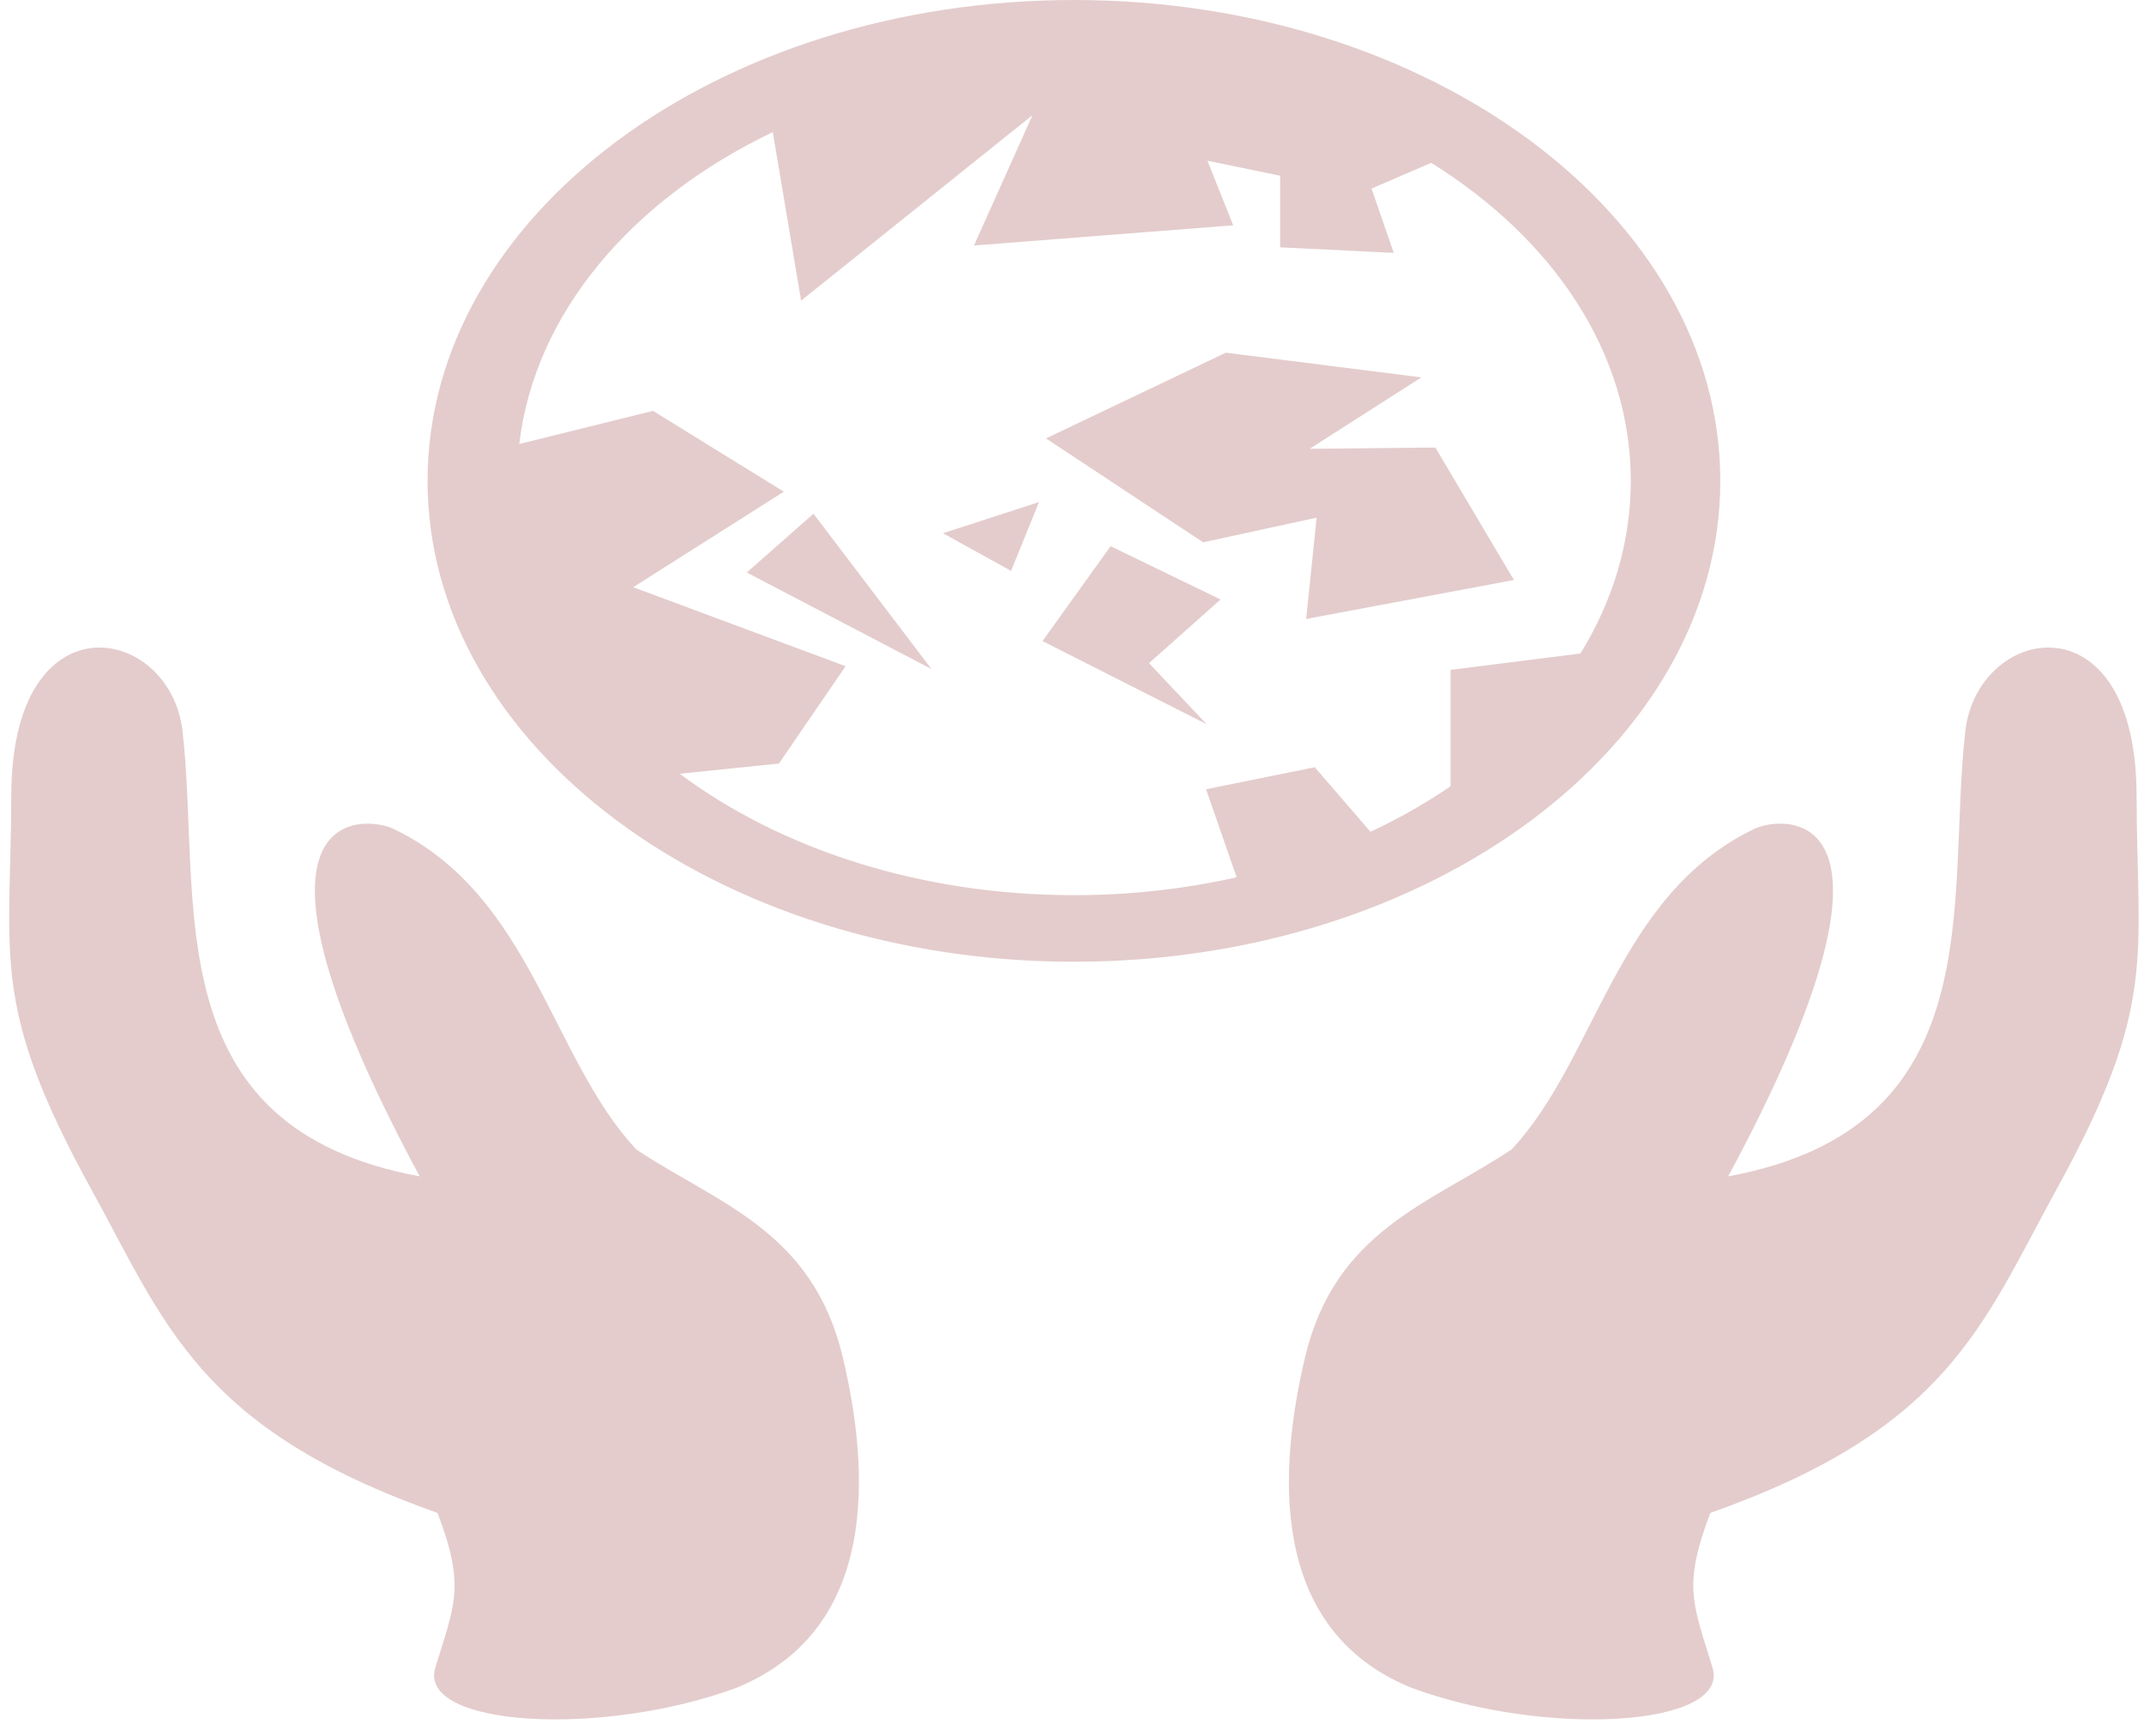<svg width="105" height="85" viewBox="0 0 105 85" fill="none" xmlns="http://www.w3.org/2000/svg">
<path d="M52.594 0C35.138 0 20.94 10.562 20.94 23.547C20.94 36.533 35.138 47.095 52.594 47.095C70.051 47.095 84.249 36.533 84.249 23.547C84.249 10.562 70.051 0 52.594 0ZM50.566 5.638L47.699 12.022L60.396 11.033L59.133 7.871L62.694 8.604V12.112L68.257 12.382L67.169 9.234L70.092 7.974C76.07 11.693 79.866 17.283 79.866 23.547C79.866 26.566 78.983 29.429 77.401 32.001L71.038 32.802V38.504C69.824 39.332 68.512 40.077 67.118 40.73L64.387 37.569L59.066 38.649L60.561 42.958C57.978 43.541 55.294 43.836 52.594 43.834C45.043 43.834 38.219 41.564 33.286 37.888L38.146 37.39L41.411 32.622L31.011 28.754L38.388 24.076L31.979 20.119L25.431 21.742C26.188 15.321 30.947 9.769 37.847 6.469L39.234 14.721L50.566 5.638ZM60.033 17.27L51.226 21.468L58.922 26.556L64.48 25.348L63.967 30.309L74.143 28.401L70.294 21.913L64.138 21.977L69.611 18.479L60.033 17.27ZM50.884 24.585L46.181 26.111L49.516 27.956L50.884 24.585ZM39.839 25.156L36.574 28.034L45.619 32.763L39.839 25.156ZM54.39 26.747L51.056 31.391L59.093 35.462L56.271 32.472L59.777 29.355L54.39 26.747ZM4.91 31.709C2.763 31.684 0.566 33.719 0.553 38.933C0.534 46.931 -0.508 49.188 4.468 58.233C8.116 64.866 9.752 69.964 21.427 74.083C22.81 77.71 22.258 78.563 21.32 81.662C20.444 84.555 29.458 85.087 36.059 82.65C43.143 79.775 42.549 71.862 41.283 66.496C39.812 60.255 35.181 58.958 31.168 56.292C27 51.859 26.03 43.828 19.271 40.588C17.86 39.911 10.659 39.224 20.553 57.604C7.508 55.201 9.884 44.06 8.941 35.812C8.66 33.355 6.805 31.731 4.91 31.709ZM100.278 31.709C98.384 31.731 96.529 33.355 96.248 35.812C95.304 44.06 97.68 55.201 84.636 57.604C94.53 39.224 87.329 39.911 85.917 40.588C79.158 43.828 78.189 51.859 74.021 56.292C70.008 58.958 65.377 60.255 63.906 66.496C62.64 71.862 62.046 79.775 69.129 82.65C75.731 85.087 84.745 84.555 83.869 81.662C82.931 78.563 82.379 77.71 83.762 74.083C95.437 69.964 97.073 64.866 100.721 58.233C105.696 49.188 104.655 46.931 104.636 38.934C104.623 33.719 102.425 31.684 100.278 31.709Z" fill="#E4CCCC"/>
</svg>
